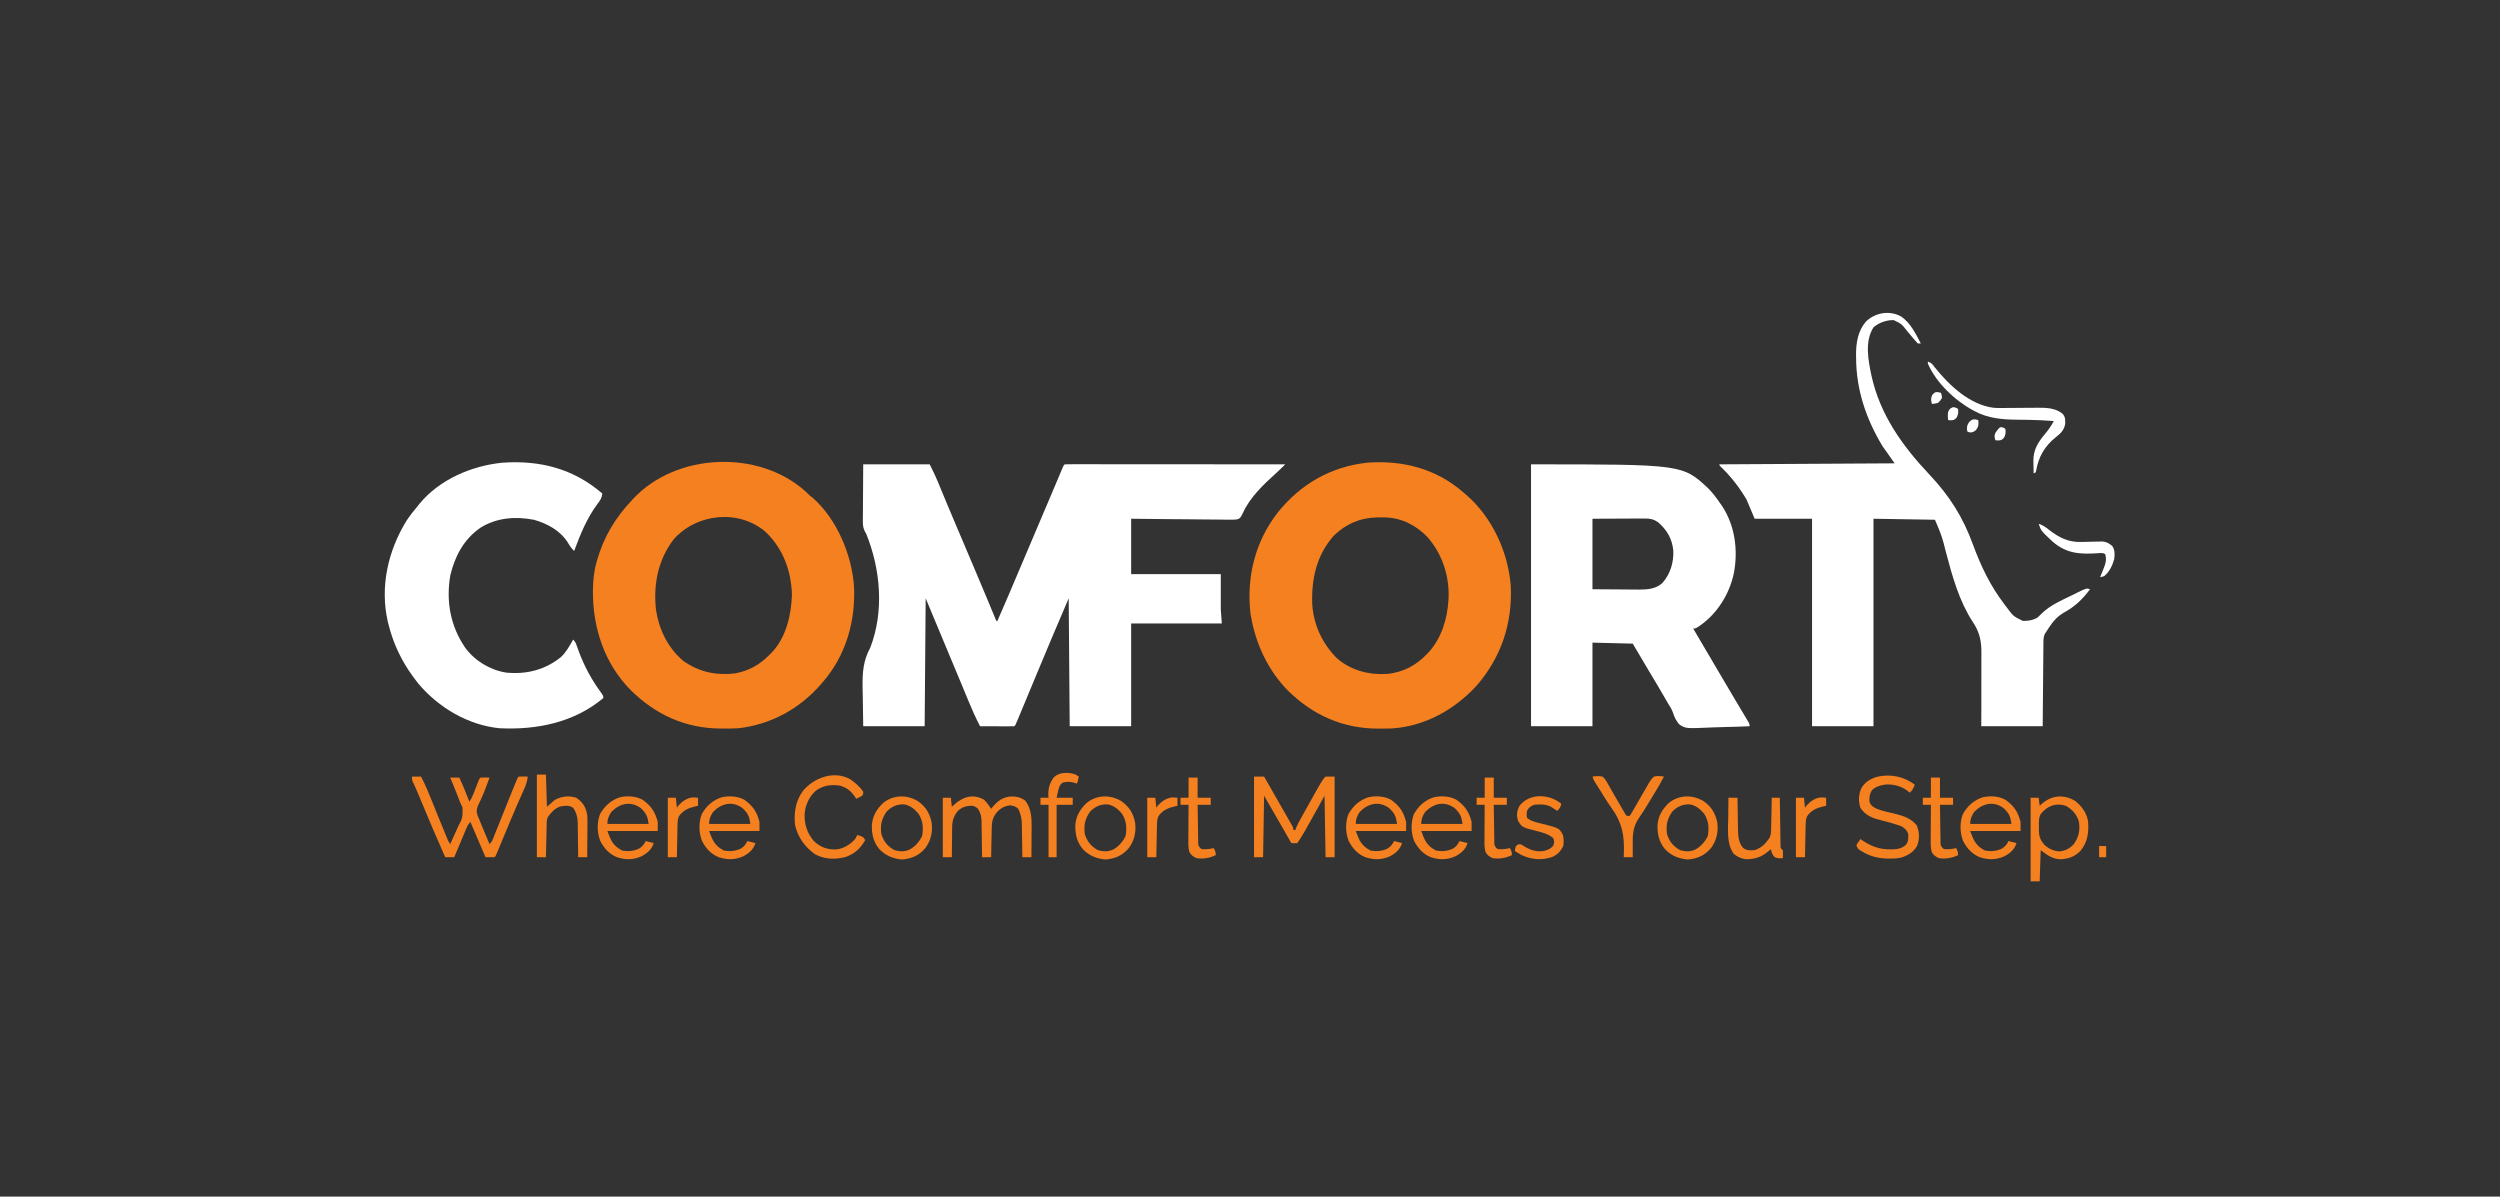 <?xml version="1.0" encoding="UTF-8"?>
<svg version="1.1" xmlns="http://www.w3.org/2000/svg" width="2482" height="1188">
<rect width="100%" height="100%" fill="#333333" stroke="none"/>
<path d="M0 0 C21.78 0 43.56 0 66 0 C68.932 5.865 71.699 11.433 74.172 17.445 C74.591 18.458 74.591 18.458 75.018 19.491 C75.618 20.943 76.217 22.395 76.814 23.848 C78.461 27.854 80.121 31.854 81.781 35.855 C82.127 36.691 82.474 37.526 82.83 38.386 C86.583 47.426 90.413 56.433 94.25 65.438 C95.673 68.78 97.097 72.122 98.52 75.465 C98.88 76.31 99.24 77.156 99.61 78.027 C104.071 88.51 108.506 99.005 112.938 109.5 C113.543 110.933 113.543 110.933 114.16 112.395 C117.922 121.302 121.682 130.21 125.387 139.141 C126.099 140.859 126.099 140.859 126.826 142.611 C127.662 144.63 128.494 146.649 129.324 148.67 C129.673 149.516 130.023 150.362 130.383 151.234 C130.676 151.948 130.968 152.662 131.27 153.397 C131.89 155.007 131.89 155.007 133 156 C140.819 138.116 148.485 120.17 156.062 102.182 C163.932 83.501 171.867 64.847 179.82 46.201 C180.275 45.133 180.731 44.065 181.2 42.965 C182.101 40.852 183.002 38.74 183.904 36.627 C186.315 30.971 188.714 25.31 191.098 19.642 C191.604 18.439 192.111 17.236 192.633 15.997 C193.611 13.671 194.587 11.346 195.561 9.019 C195.997 7.982 196.433 6.946 196.883 5.878 C197.461 4.498 197.461 4.498 198.051 3.091 C199 1 199 1 200 0 C202.819 -0.098 205.614 -0.13 208.434 -0.12 C209.329 -0.121 210.225 -0.122 211.147 -0.123 C214.17 -0.125 217.194 -0.119 220.217 -0.114 C222.375 -0.113 224.533 -0.113 226.69 -0.114 C232.568 -0.114 238.446 -0.108 244.324 -0.101 C250.459 -0.095 256.594 -0.095 262.73 -0.093 C274.357 -0.09 285.984 -0.082 297.611 -0.072 C310.844 -0.061 324.077 -0.055 337.31 -0.05 C364.54 -0.04 391.77 -0.022 419 0 C415.902 3.119 412.764 6.151 409.498 9.094 C397.443 20 383.917 32.87 377.126 47.941 C374.327 53.553 374.327 53.553 370.835 54.729 C368.065 54.987 365.392 54.99 362.61 54.908 C361.044 54.91 361.044 54.91 359.445 54.912 C355.997 54.906 352.553 54.844 349.105 54.781 C346.714 54.766 344.322 54.755 341.93 54.747 C335.638 54.716 329.347 54.638 323.056 54.549 C315.505 54.453 307.954 54.416 300.403 54.37 C288.934 54.292 277.469 54.139 266 54 C266 72.15 266 90.3 266 109 C295.37 109 324.74 109 355 109 C355 120.55 355 132.1 355 144 C355.33 148.62 355.66 153.24 356 158 C326.3 158 296.6 158 266 158 C266 191.66 266 225.32 266 260 C245.87 260 225.74 260 205 260 C204.67 218.09 204.34 176.18 204 133 C193.254 158.075 182.578 183.141 172.165 208.351 C168.204 217.936 164.217 227.51 160.219 237.08 C159.41 239.018 158.602 240.956 157.795 242.895 C156.678 245.577 155.558 248.257 154.438 250.938 C154.103 251.743 153.768 252.548 153.424 253.377 C151.114 258.886 151.114 258.886 150 260 C147.479 260.088 144.986 260.115 142.465 260.098 C141.335 260.096 141.335 260.096 140.182 260.093 C137.767 260.088 135.352 260.075 132.938 260.062 C131.304 260.057 129.671 260.053 128.037 260.049 C124.025 260.038 120.012 260.021 116 260 C111.593 251.556 107.782 242.974 104.167 234.17 C102.883 231.043 101.588 227.92 100.295 224.796 C99.603 223.125 98.912 221.453 98.222 219.782 C94.182 210.007 90.09 200.254 86 190.5 C77.97 171.346 69.988 152.172 62 133 C61.67 174.91 61.34 216.82 61 260 C40.87 260 20.74 260 0 260 C-0.144 250.286 -0.289 240.571 -0.438 230.562 C-0.501 227.533 -0.565 224.503 -0.631 221.381 C-0.81 206.593 -0.061 195.07 7 182 C20.938 145.961 17.24 104.244 3 69 C2.491 68.092 1.982 67.183 1.458 66.248 C-0.137 62.695 -0.364 60.406 -0.341 56.536 C-0.34 55.257 -0.34 53.979 -0.339 52.662 C-0.324 51.319 -0.309 49.976 -0.293 48.633 C-0.29 47.4 -0.287 46.168 -0.284 44.898 C-0.268 40.307 -0.226 35.716 -0.188 31.125 C-0.126 20.854 -0.064 10.582 0 0 Z " fill="#FFFFFF" transform="translate(857,461)"/>
<path d="M0 0 C150.536 0 150.536 0 176.398 24.297 C180.779 28.848 184.442 33.792 188 39 C188.814 40.147 188.814 40.147 189.645 41.316 C202.572 60.929 205.657 85.16 201.413 107.892 C197.067 128.822 184.755 148.493 167 160.625 C163.326 163 163.326 163 161 163 C170.449 179.139 179.913 195.269 189.439 211.363 C191.039 214.065 192.637 216.769 194.234 219.473 C194.774 220.386 195.313 221.299 195.869 222.24 C196.946 224.062 198.022 225.885 199.097 227.708 C201.954 232.548 204.822 237.38 207.707 242.203 C208.31 243.215 208.914 244.227 209.535 245.27 C210.7 247.222 211.867 249.173 213.039 251.121 C213.559 251.994 214.078 252.866 214.613 253.766 C215.075 254.537 215.537 255.308 216.013 256.103 C217 258 217 258 217 260 C208.438 260.372 199.879 260.656 191.311 260.829 C187.331 260.912 183.357 261.025 179.38 261.207 C153.893 262.344 153.893 262.344 147.679 258.603 C144.098 255.042 142.371 250.875 140.781 246.148 C139.569 242.815 137.712 239.963 135.832 236.973 C134.833 235.258 133.833 233.543 132.837 231.826 C131.031 228.717 129.217 225.612 127.402 222.508 C127.036 221.881 126.67 221.254 126.292 220.608 C121.952 213.192 117.524 205.828 113.085 198.471 C108.992 191.681 104.996 184.85 101 178 C87.8 177.67 74.6 177.34 61 177 C61 204.39 61 231.78 61 260 C40.87 260 20.74 260 0 260 C0 174.2 0 88.4 0 0 Z M61 54 C61 77.1 61 100.2 61 124 C74.582 124.093 74.582 124.093 88.438 124.188 C91.279 124.215 94.121 124.242 97.049 124.27 C99.323 124.279 101.597 124.287 103.871 124.293 C105.034 124.308 106.197 124.324 107.396 124.339 C115.841 124.342 124.114 123.673 130.594 117.625 C138.381 108.627 141.689 97.531 141.281 85.723 C140.042 73.723 135.067 65.23 126.027 57.41 C121.837 54.495 118.165 53.751 113.108 53.773 C111.931 53.773 110.754 53.773 109.542 53.774 C108.315 53.784 107.088 53.794 105.824 53.805 C104.122 53.808 104.122 53.808 102.384 53.811 C98.152 53.821 93.92 53.849 89.688 53.875 C75.487 53.937 75.487 53.937 61 54 Z " fill="#FFFFFF" transform="translate(1520,461)"/>
<path d="M0 0 C0.853 0.721 1.707 1.441 2.586 2.184 C28.308 24.384 44.184 58.768 46.875 92.406 C48.682 129.901 37.398 163.701 12.688 192.062 C-9.396 215.9 -38.723 232.204 -71.609 234.221 C-75.409 234.339 -79.198 234.38 -83 234.375 C-84.009 234.374 -84.009 234.374 -85.039 234.373 C-119.807 234.245 -149.115 221.187 -174 197 C-193.944 176.819 -206.154 150.785 -211 123 C-211.184 122.001 -211.369 121.002 -211.559 119.973 C-215.595 83.645 -206.855 48.544 -184.309 19.625 C-161.706 -8.425 -131.711 -25.689 -95.812 -29.625 C-60.607 -32.372 -26.835 -23.633 0 0 Z M-129 43 C-146.022 62.412 -151.177 85.952 -150.191 111.138 C-148.826 131.606 -140.013 150.394 -125.438 164.75 C-111.134 176.966 -93.479 181.288 -75 180 C-59.924 178.203 -47.52 171.878 -37 161 C-36.354 160.34 -35.708 159.68 -35.043 159 C-22.069 144.98 -16.119 125.826 -15 107 C-14.921 105.85 -14.921 105.85 -14.84 104.676 C-14.065 82.682 -20.999 61.553 -35.25 44.812 C-46.407 32.919 -60.828 25.286 -77.27 24.699 C-79.117 24.68 -80.965 24.676 -82.812 24.688 C-84.268 24.696 -84.268 24.696 -85.753 24.705 C-102.658 24.991 -116.849 31.123 -129 43 Z " fill="#F58020" transform="translate(1453,489)"/>
<path d="M0 0 C1.459 1.396 2.917 2.791 4.375 4.188 C5.386 4.971 6.396 5.755 7.438 6.562 C31.405 27.981 46.021 62.851 48.25 94.473 C49.837 128.936 40.229 162.886 17.375 189.188 C16.678 190.006 15.98 190.825 15.262 191.668 C-5.923 215.939 -34.47 231.622 -66.625 235.188 C-71.712 235.472 -76.781 235.522 -81.875 235.5 C-82.895 235.497 -82.895 235.497 -83.936 235.493 C-119.208 235.314 -148.718 221.804 -173.625 197.188 C-199.691 170.753 -211.216 135.249 -210.975 98.797 C-210.791 89.306 -210.149 80.349 -207.625 71.188 C-207.405 70.385 -207.184 69.582 -206.957 68.755 C-200.355 45.585 -189.113 26.689 -172.625 9.188 C-172.026 8.524 -171.426 7.86 -170.809 7.176 C-128.011 -38.395 -46.409 -41.699 0 0 Z M-130.91 47.785 C-146.43 68.09 -151.12 92.646 -148.341 117.755 C-145.361 137.205 -136.659 155.18 -121.547 168.086 C-106.054 179.229 -88.829 183 -69.988 180.754 C-56.309 178.288 -45.261 172.101 -35.625 162.188 C-35.002 161.586 -34.38 160.984 -33.738 160.363 C-19.252 145.356 -14.019 122.849 -13.375 102.625 C-14.139 78.895 -22.049 57.193 -39.25 40.5 C-65.948 17.365 -107.991 21.732 -130.91 47.785 Z " fill="#F58020" transform="translate(799.625,487.812)"/>
<path d="M0 0 C9.308 6.568 14.132 16.831 19.336 26.648 C18.346 26.648 17.356 26.648 16.336 26.648 C14.325 24.527 12.485 22.412 10.648 20.148 C9.568 18.862 8.486 17.577 7.402 16.293 C6.877 15.667 6.351 15.042 5.809 14.397 C0.28 7.271 0.28 7.271 -7.539 3.461 C-14.688 3.264 -22.336 5.955 -27.664 10.648 C-36.607 24.594 -32.882 43.34 -29.664 58.648 C-21.104 97.477 1.011 128.351 27.809 156.734 C47.849 178.022 61.112 198.925 71.152 226.425 C79.126 248.131 88.332 267.229 102.336 285.648 C103.122 286.684 103.909 287.719 104.719 288.785 C111.138 297.444 111.138 297.444 120.488 302.043 C125.76 302.286 130.795 301.42 135.336 298.648 C136.883 297.197 138.401 295.713 139.898 294.211 C148.302 286.194 158.991 281.686 169.336 276.648 C170.909 275.865 172.482 275.081 174.055 274.297 C183.879 269.496 183.879 269.496 187.336 270.648 C179.817 280.646 172.285 287.947 161.23 293.91 C155.334 297.451 151.319 301.559 147.586 307.211 C147.201 307.775 146.815 308.339 146.418 308.92 C145.364 310.479 144.349 312.063 143.336 313.648 C142.972 314.194 142.609 314.739 142.234 315.301 C140.863 318.884 141.027 322.487 141.017 326.272 C141.007 327.141 140.997 328.01 140.987 328.905 C140.956 331.772 140.939 334.64 140.922 337.508 C140.903 339.498 140.884 341.487 140.863 343.477 C140.812 348.711 140.772 353.946 140.735 359.18 C140.688 365.462 140.626 371.744 140.567 378.025 C140.479 387.566 140.409 397.107 140.336 406.648 C120.206 406.648 100.076 406.648 79.336 406.648 C79.368 400.337 79.4 394.026 79.434 387.523 C79.434 383.495 79.432 379.466 79.42 375.438 C79.402 369.06 79.392 362.685 79.442 356.308 C79.482 351.159 79.477 346.012 79.442 340.863 C79.436 338.911 79.446 336.959 79.473 335.008 C79.635 322.018 77.838 313.243 70.493 302.437 C57.497 282.348 50.547 257.802 44.555 234.902 C44.256 233.766 43.958 232.63 43.651 231.459 C43.088 229.294 42.535 227.126 41.996 224.955 C39.835 216.571 36.856 209.862 33.336 201.648 C3.141 201.153 3.141 201.153 -27.664 200.648 C-27.664 268.628 -27.664 336.608 -27.664 406.648 C-47.794 406.648 -67.924 406.648 -88.664 406.648 C-88.664 338.668 -88.664 270.688 -88.664 200.648 C-107.474 200.648 -126.284 200.648 -145.664 200.648 C-149.624 191.243 -149.624 191.243 -153.664 181.648 C-160.808 169.574 -168.898 159.044 -179.012 149.328 C-180.664 147.648 -180.664 147.648 -180.664 146.648 C-123.244 146.318 -65.824 145.988 -6.664 145.648 C-12.604 137.233 -12.604 137.233 -18.664 128.648 C-34.845 101.915 -44.775 72.829 -44.914 41.398 C-44.945 39.672 -44.945 39.672 -44.977 37.91 C-45.03 25.995 -43.131 14.215 -35.172 4.902 C-25.71 -4.175 -11.398 -6.508 0 0 Z " fill="#FFFFFF" transform="translate(1887.664,314.352)"/>
<path d="M0 0 C-0.54 4.22 -1.873 6.503 -4.5 9.812 C-15.254 24.184 -21.775 40.3 -28 57 C-30.637 54.469 -32.33 51.908 -34.188 48.75 C-41.868 36.673 -54.43 29.833 -68.062 26 C-86.446 22.493 -105.186 23.964 -121.191 34.039 C-137.445 45.388 -146.299 61.954 -150.875 80.938 C-155.357 106.516 -150.966 131.286 -136.316 152.801 C-126.832 165.899 -111.767 175.085 -95.734 177.715 C-75.664 179.808 -56.889 175.109 -41.062 162.312 C-35.866 157.383 -32.471 151.204 -29 145 C-26.863 147.137 -26.357 148.385 -25.371 151.191 C-25.063 152.045 -24.755 152.899 -24.438 153.779 C-24.108 154.697 -23.778 155.616 -23.438 156.562 C-18.113 170.877 -11.369 183.6 -2.454 196.001 C1 200.815 1 200.815 1 203 C-28.035 227.341 -65.008 234.788 -102 233 C-133.233 229.97 -162.562 212.515 -182.625 188.75 C-184.108 186.853 -185.566 184.935 -187 183 C-187.591 182.205 -187.591 182.205 -188.194 181.394 C-199.226 166.325 -207.461 149.121 -212 131 C-212.317 129.775 -212.634 128.551 -212.961 127.289 C-220.933 92.661 -212.832 56.898 -194.5 27.125 C-190.997 21.81 -187.078 16.882 -183 12 C-182.486 11.362 -181.971 10.724 -181.441 10.066 C-161.648 -14.019 -129.725 -27.58 -99.312 -30.625 C-61.881 -33.271 -28.644 -24.728 0 0 Z " fill="#FFFFFF" transform="translate(598,490)"/>
<path d="M0 0 C2.97 0 5.94 0 9 0 C13.361 8.28 16.864 16.809 20.333 25.487 C21.983 29.613 23.647 33.734 25.309 37.855 C25.631 38.656 25.953 39.456 26.285 40.28 C28.774 46.454 31.295 52.613 33.875 58.75 C34.19 59.504 34.505 60.258 34.829 61.035 C36.036 64.253 36.036 64.253 38 67 C39.947 62.785 41.851 58.555 43.719 54.305 C44.359 52.864 45.01 51.429 45.672 49.999 C50.31 40.759 50.31 40.759 50.219 30.812 C49.52 29.19 48.776 27.587 48 26 C47.165 23.855 46.338 21.706 45.52 19.555 C44.622 17.326 43.719 15.1 42.812 12.875 C42.349 11.728 41.886 10.58 41.408 9.398 C40.276 6.597 39.14 3.798 38 1 C40.97 1 43.94 1 47 1 C50.706 8.869 53.956 16.853 57 25 C58.734 22.399 59.786 20.248 60.91 17.367 C61.26 16.479 61.61 15.591 61.971 14.676 C62.331 13.752 62.691 12.827 63.062 11.875 C63.78 10.038 64.5 8.202 65.223 6.367 C65.54 5.554 65.857 4.74 66.184 3.902 C67 2 67 2 68 1 C69.519 0.928 71.042 0.916 72.562 0.938 C73.389 0.947 74.215 0.956 75.066 0.965 C75.704 0.976 76.343 0.988 77 1 C76.15 3.314 75.295 5.626 74.438 7.938 C74.176 8.652 73.914 9.366 73.645 10.102 C72.205 13.981 70.678 17.776 68.938 21.531 C68.604 22.269 68.271 23.006 67.928 23.766 C67.283 25.18 66.615 26.584 65.922 27.974 C64.217 31.768 63.716 34.207 64.992 38.219 C65.636 39.823 66.308 41.416 67 43 C67.395 43.977 67.79 44.954 68.197 45.961 C69.499 49.174 70.838 52.369 72.188 55.562 C72.651 56.667 73.114 57.771 73.592 58.908 C74.725 61.607 75.861 64.304 77 67 C79.006 64.994 79.614 63.841 80.645 61.267 C80.956 60.496 81.268 59.726 81.589 58.932 C81.922 58.093 82.255 57.255 82.598 56.391 C82.948 55.52 83.299 54.648 83.66 53.751 C84.799 50.919 85.931 48.085 87.062 45.25 C87.837 43.323 88.611 41.396 89.387 39.469 C90.907 35.689 92.426 31.909 93.942 28.127 C96.444 21.89 98.963 15.661 101.5 9.438 C101.855 8.561 102.209 7.684 102.574 6.78 C104.884 1.116 104.884 1.116 106 0 C107.519 -0.072 109.042 -0.084 110.562 -0.062 C111.389 -0.053 112.215 -0.044 113.066 -0.035 C113.704 -0.024 114.343 -0.012 115 0 C114.431 4.238 113.432 7.737 111.691 11.637 C111.2 12.752 110.708 13.866 110.202 15.015 C109.936 15.611 109.67 16.207 109.395 16.821 C107.932 20.101 106.491 23.39 105.051 26.68 C104.736 27.397 104.422 28.114 104.098 28.854 C99.262 39.926 94.66 51.098 90.028 62.257 C88.88 65.022 87.729 67.786 86.578 70.551 C86.231 71.391 85.883 72.231 85.526 73.097 C83.113 78.887 83.113 78.887 82 80 C79.03 80 76.06 80 73 80 C68.05 68.45 63.1 56.9 58 45 C55.288 47.712 54.192 50.928 52.742 54.414 C52.434 55.144 52.126 55.873 51.809 56.625 C50.826 58.956 49.851 61.291 48.875 63.625 C48.21 65.206 47.545 66.787 46.879 68.367 C45.247 72.243 43.622 76.121 42 80 C39.03 80 36.06 80 33 80 C25.108 62.392 17.612 44.63 10.196 26.817 C9.816 25.907 9.437 24.997 9.046 24.059 C8.335 22.352 7.625 20.645 6.916 18.937 C4.952 14.22 2.907 9.558 0.736 4.931 C0 3 0 3 0 0 Z " fill="#F58020" transform="translate(409,771)"/>
<path d="M0 0 C3.3 0 6.6 0 10 0 C14.237 7.401 18.469 14.804 22.696 22.212 C24.473 25.326 26.251 28.44 28.034 31.551 C29.86 34.74 31.681 37.932 33.5 41.125 C34.057 42.095 34.614 43.065 35.188 44.065 C35.693 44.953 36.198 45.842 36.719 46.758 C37.383 47.92 37.383 47.92 38.061 49.106 C39 51 39 51 39 53 C39.66 53 40.32 53 41 53 C41.267 52.292 41.534 51.585 41.809 50.856 C43.051 47.878 44.492 45.13 46.055 42.309 C46.664 41.208 47.274 40.107 47.902 38.972 C48.559 37.794 49.217 36.616 49.875 35.438 C50.372 34.545 50.372 34.545 50.878 33.635 C67.871 3.129 67.871 3.129 71 0 C73.97 0 76.94 0 80 0 C80 26.4 80 52.8 80 80 C77.03 80 74.06 80 71 80 C70.67 59.87 70.34 39.74 70 19 C67.731 23.104 65.463 27.209 63.125 31.438 C48.728 57.409 48.728 57.409 43 66 C39.875 66.188 39.875 66.188 37 66 C36.573 65.251 36.146 64.503 35.706 63.731 C34.06 60.847 32.415 57.964 30.768 55.081 C30.067 53.853 29.366 52.625 28.666 51.396 C22.49 40.57 16.245 29.787 10 19 C9.67 39.13 9.34 59.26 9 80 C6.03 80 3.06 80 0 80 C0 53.6 0 27.2 0 0 Z " fill="#F58020" transform="translate(1245,771)"/>
<path d="M0 0 C2.774 2.693 4.859 5.788 7 9 C7.436 8.457 7.871 7.915 8.32 7.355 C13.364 1.296 18.083 -2.322 26.078 -3.238 C31.852 -3.436 36.343 -2.57 41 1 C46.665 8.603 47.31 17.398 47.195 26.629 C47.192 27.504 47.19 28.379 47.187 29.281 C47.176 32.041 47.151 34.802 47.125 37.562 C47.115 39.449 47.106 41.335 47.098 43.221 C47.076 47.814 47.041 52.407 47 57 C44.03 57 41.06 57 38 57 C37.985 55.83 37.971 54.66 37.956 53.455 C37.898 49.086 37.82 44.718 37.738 40.35 C37.704 38.464 37.676 36.579 37.654 34.693 C37.62 31.972 37.567 29.252 37.512 26.531 C37.505 25.698 37.499 24.864 37.492 24.005 C37.353 18.391 36.337 14.127 34 9 C31.154 6.47 29.398 6.052 25.625 5.562 C19.826 6.262 15.932 8.673 12.188 13 C8.345 18.27 7.681 21.978 7.586 28.484 C7.567 29.3 7.547 30.116 7.527 30.956 C7.468 33.554 7.421 36.152 7.375 38.75 C7.337 40.514 7.298 42.279 7.258 44.043 C7.162 48.362 7.078 52.681 7 57 C4.03 57 1.06 57 -2 57 C-2.015 55.759 -2.029 54.518 -2.044 53.24 C-2.102 48.621 -2.18 44.003 -2.262 39.385 C-2.296 37.389 -2.324 35.393 -2.346 33.397 C-2.38 30.522 -2.432 27.648 -2.488 24.773 C-2.495 23.886 -2.501 22.998 -2.508 22.083 C-2.628 16.992 -3.186 13.413 -6 9 C-8.344 6.863 -9.932 6.047 -13.113 5.906 C-18.376 6.26 -21.974 7.431 -26 11 C-30.428 16.524 -31.742 21.105 -31.707 28.094 C-31.722 28.926 -31.737 29.758 -31.753 30.615 C-31.795 33.244 -31.805 35.871 -31.812 38.5 C-31.836 40.294 -31.861 42.089 -31.889 43.883 C-31.951 48.255 -31.984 52.627 -32 57 C-34.97 57 -37.94 57 -41 57 C-41 37.53 -41 18.06 -41 -2 C-38.36 -2 -35.72 -2 -33 -2 C-32.67 0.97 -32.34 3.94 -32 7 C-31.515 6.529 -31.031 6.059 -30.531 5.574 C-21.634 -2.69 -11.296 -6.517 0 0 Z " fill="#F58020" transform="translate(977,794)"/>
<path d="M0 0 C6.624 5.162 11.385 11.671 13 20 C13.86 31.062 12.867 40.594 5.75 49.438 C-0.029 55.412 -6.005 57.637 -14.266 58.094 C-22.59 57.808 -27.237 54.072 -34 49 C-34.33 59.23 -34.66 69.46 -35 80 C-37.97 80 -40.94 80 -44 80 C-44 52.61 -44 25.22 -44 -3 C-41.36 -3 -38.72 -3 -36 -3 C-35.67 -0.36 -35.34 2.28 -35 5 C-34.587 4.602 -34.175 4.203 -33.75 3.793 C-23.847 -5.292 -11.849 -6.892 0 0 Z M-33.745 12.844 C-36.149 16.975 -35.863 21.276 -35.75 25.938 C-35.773 26.888 -35.796 27.839 -35.82 28.818 C-35.769 34.983 -34.579 38.638 -30.646 43.401 C-26.512 47.417 -21.558 49.749 -15.812 50.312 C-9.595 49.803 -5.576 47.576 -1.188 43.188 C3.835 35.869 5.175 29.868 4 21 C1.755 13.589 -2.293 8.803 -9 5 C-18.817 1.728 -27.301 5.067 -33.745 12.844 Z " fill="#F58020" transform="translate(2060,795)"/>
<path d="M0 0 C-1.204 3.426 -2.359 5.533 -5 8 C-5.928 7.237 -6.856 6.474 -7.812 5.688 C-14.12 1.184 -22.316 -0.838 -30 0 C-35.017 1.008 -38.886 1.886 -42.562 5.562 C-44.995 9.686 -45.251 12.148 -45 17 C-43.478 20.972 -41.377 22.256 -37.519 24.04 C-31.422 26.364 -24.983 27.688 -18.643 29.18 C-10.561 31.211 -3.274 33.805 2 40.562 C4.752 47.272 4.96 54.283 2.164 61.012 C-1.459 67.199 -6.898 70.338 -13.561 72.418 C-17.533 73.366 -21.37 73.447 -25.438 73.375 C-26.689 73.36 -26.689 73.36 -27.965 73.344 C-38.373 73.082 -47.428 70.087 -56 64 C-57.312 61.809 -57.312 61.809 -58 60 C-56.68 58.02 -55.36 56.04 -54 54 C-53.322 54.471 -52.644 54.941 -51.945 55.426 C-40.73 62.929 -31.564 65.118 -18 64 C-14.139 63.209 -11.082 62.166 -8.328 59.199 C-6.777 56.63 -6.537 55.047 -6.5 52.062 C-6.469 51.228 -6.438 50.394 -6.406 49.535 C-7.279 45.809 -9.054 44.382 -12 42 C-15.256 40.476 -15.256 40.476 -18.875 39.438 C-19.849 39.129 -19.849 39.129 -20.842 38.814 C-24.864 37.564 -28.919 36.499 -33.005 35.483 C-41.805 33.284 -48.841 30.842 -54 23 C-56.147 16.558 -55.807 9.92 -53.125 3.688 C-49.523 -2.677 -44.2 -5.662 -37.363 -7.84 C-23.894 -10.848 -11.036 -8.132 0 0 Z " fill="#F58020" transform="translate(1901,779)"/>
<path d="M0 0 C3.706 1.235 4.46 2.607 6.812 5.688 C21.06 23.439 41.247 42.608 64.855 45.806 C69.305 46.209 73.77 46.077 78.234 46.027 C80.44 46.015 82.646 46.002 84.852 45.99 C88.299 45.965 91.745 45.938 95.192 45.904 C98.54 45.874 101.887 45.856 105.234 45.84 C106.249 45.826 107.264 45.813 108.31 45.799 C117.408 45.768 126.795 45.903 134 52 C136.04 55.06 136.294 55.831 136.312 59.312 C136.329 60.051 136.346 60.79 136.363 61.551 C135.403 68.026 131.714 71.437 126.75 75.25 C115.916 84.02 109.863 94.518 107.492 108.285 C107.33 108.851 107.167 109.417 107 110 C106.01 110.495 106.01 110.495 105 111 C104.912 107.834 104.859 104.667 104.812 101.5 C104.787 100.613 104.762 99.726 104.736 98.812 C104.61 87.396 109.325 80.196 116.5 71.562 C119.843 67.531 122.62 63.657 125 59 C116.647 58.391 108.317 57.933 99.941 57.824 C99.174 57.812 98.407 57.8 97.617 57.788 C94.482 57.74 91.347 57.692 88.212 57.674 C73.977 57.578 59.427 56.271 46.688 49.312 C46.036 48.97 45.384 48.628 44.712 48.275 C26.846 38.601 8.191 21.027 0 2 C0 1.34 0 0.68 0 0 Z " fill="#FFFFFF" transform="translate(1914,359)"/>
<path d="M0 0 C4.917 3.551 9.459 7.26 12.855 12.34 C12.918 14.402 12.918 14.402 11.855 16.34 C8.793 18.09 8.793 18.09 5.855 19.34 C5.538 18.82 5.221 18.301 4.895 17.766 C0.922 11.829 -3.232 8.365 -10.145 6.34 C-19.114 5.085 -26.732 5.938 -34.145 11.34 C-40.86 17.197 -44.667 25.704 -45.301 34.512 C-45.682 44.753 -42.819 53.496 -36.145 61.34 C-29.44 67.589 -23.098 69.851 -13.953 69.652 C-6.54 68.828 -0.104 64.836 4.855 59.34 C6.036 57.241 6.036 57.241 6.855 55.34 C12.605 56.965 12.605 56.965 14.855 60.34 C10.033 68.851 4.445 73.924 -4.832 77.215 C-14.991 79.849 -25.884 79.52 -35.145 74.34 C-45.302 66.969 -51.856 57.7 -54.832 45.527 C-56.044 33.163 -54.432 21.673 -46.898 11.402 C-35.881 -1.554 -16.16 -9.064 0 0 Z " fill="#F58020" transform="translate(844.145,773.66)"/>
<path d="M0 0 C8.429 6.022 12.523 12.091 15 22 C15 24.97 15 27.94 15 31 C-1.5 31 -18 31 -35 31 C-31.308 41.152 -29.182 45.775 -20.125 50.5 C-14.213 51.446 -8.433 51.049 -3.062 48.25 C-0.032 46.024 1.41 44.368 3 41 C5.64 41.66 8.28 42.32 11 43 C8.989 49.399 4.715 53.029 -1.113 56.152 C-9.218 59.794 -17.119 59.782 -25.512 57.031 C-33.211 53.84 -38.175 48.309 -42 41 C-45.275 32.83 -45.508 22.422 -42.234 14.16 C-37.563 5.985 -31.129 0.147 -22.094 -2.574 C-14.71 -4.076 -6.671 -3.623 0 0 Z M-31 12 C-33.651 16.12 -35 19.043 -35 24 C-21.47 24 -7.94 24 6 24 C4.904 16.326 3.583 13.47 -1.875 8.25 C-11.979 0.975 -22.489 3.489 -31 12 Z " fill="#F58020" transform="translate(1991,794)"/>
<path d="M0 0 C8.429 6.022 12.523 12.091 15 22 C15 24.97 15 27.94 15 31 C-1.5 31 -18 31 -35 31 C-31.308 41.152 -29.182 45.775 -20.125 50.5 C-14.213 51.446 -8.433 51.049 -3.062 48.25 C-0.032 46.024 1.41 44.368 3 41 C5.64 41.66 8.28 42.32 11 43 C8.989 49.399 4.715 53.029 -1.113 56.152 C-9.218 59.794 -17.119 59.782 -25.512 57.031 C-33.211 53.84 -38.175 48.309 -42 41 C-45.275 32.83 -45.508 22.422 -42.234 14.16 C-37.563 5.985 -31.129 0.147 -22.094 -2.574 C-14.71 -4.076 -6.671 -3.623 0 0 Z M-31 12 C-33.651 16.12 -35 19.043 -35 24 C-21.47 24 -7.94 24 6 24 C4.904 16.326 3.583 13.47 -1.875 8.25 C-11.979 0.975 -22.489 3.489 -31 12 Z " fill="#F58020" transform="translate(1446,794)"/>
<path d="M0 0 C8.429 6.022 12.523 12.091 15 22 C15 24.97 15 27.94 15 31 C-1.5 31 -18 31 -35 31 C-31.308 41.152 -29.182 45.775 -20.125 50.5 C-14.213 51.446 -8.433 51.049 -3.062 48.25 C-0.032 46.024 1.41 44.368 3 41 C5.64 41.66 8.28 42.32 11 43 C8.989 49.399 4.715 53.029 -1.113 56.152 C-9.218 59.794 -17.119 59.782 -25.512 57.031 C-33.211 53.84 -38.175 48.309 -42 41 C-45.275 32.83 -45.508 22.422 -42.234 14.16 C-37.563 5.985 -31.129 0.147 -22.094 -2.574 C-14.71 -4.076 -6.671 -3.623 0 0 Z M-31 12 C-33.651 16.12 -35 19.043 -35 24 C-21.47 24 -7.94 24 6 24 C4.904 16.326 3.583 13.47 -1.875 8.25 C-11.979 0.975 -22.489 3.489 -31 12 Z " fill="#F58020" transform="translate(1381,794)"/>
<path d="M0 0 C8.429 6.022 12.523 12.091 15 22 C15 24.97 15 27.94 15 31 C-1.5 31 -18 31 -35 31 C-31.308 41.152 -29.182 45.775 -20.125 50.5 C-14.213 51.446 -8.433 51.049 -3.062 48.25 C-0.032 46.024 1.41 44.368 3 41 C5.64 41.66 8.28 42.32 11 43 C8.989 49.399 4.715 53.029 -1.113 56.152 C-9.218 59.794 -17.119 59.782 -25.512 57.031 C-33.211 53.84 -38.175 48.309 -42 41 C-45.275 32.83 -45.508 22.422 -42.234 14.16 C-37.563 5.985 -31.129 0.147 -22.094 -2.574 C-14.71 -4.076 -6.671 -3.623 0 0 Z M-31 12 C-33.651 16.12 -35 19.043 -35 24 C-21.47 24 -7.94 24 6 24 C4.904 16.326 3.583 13.47 -1.875 8.25 C-11.979 0.975 -22.489 3.489 -31 12 Z " fill="#F58020" transform="translate(739,794)"/>
<path d="M0 0 C8.429 6.022 12.523 12.091 15 22 C15 24.97 15 27.94 15 31 C-1.5 31 -18 31 -35 31 C-31.308 41.152 -29.182 45.775 -20.125 50.5 C-14.213 51.446 -8.433 51.049 -3.062 48.25 C-0.032 46.024 1.41 44.368 3 41 C5.64 41.66 8.28 42.32 11 43 C8.989 49.399 4.715 53.029 -1.113 56.152 C-9.218 59.794 -17.119 59.782 -25.512 57.031 C-33.211 53.84 -38.175 48.309 -42 41 C-45.275 32.83 -45.508 22.422 -42.234 14.16 C-37.563 5.985 -31.129 0.147 -22.094 -2.574 C-14.71 -4.076 -6.671 -3.623 0 0 Z M-31 12 C-33.651 16.12 -35 19.043 -35 24 C-21.47 24 -7.94 24 6 24 C4.904 16.326 3.583 13.47 -1.875 8.25 C-11.979 0.975 -22.489 3.489 -31 12 Z " fill="#F58020" transform="translate(638,794)"/>
<path d="M0 0 C2.97 0 5.94 0 9 0 C9.33 10.56 9.66 21.12 10 32 C12.64 29.69 15.28 27.38 18 25 C24.937 21.532 31.781 20.621 39.25 23.062 C45.719 27.62 48.606 32.167 50 40 C50.247 43.328 50.235 46.634 50.195 49.969 C50.192 50.89 50.19 51.811 50.187 52.759 C50.176 55.673 50.151 58.586 50.125 61.5 C50.115 63.487 50.106 65.474 50.098 67.461 C50.076 72.307 50.041 77.154 50 82 C47.03 82 44.06 82 41 82 C40.991 80.8 40.981 79.6 40.972 78.363 C40.932 73.883 40.866 69.403 40.792 64.922 C40.764 62.989 40.743 61.055 40.729 59.121 C40.707 56.33 40.661 53.54 40.609 50.75 C40.608 49.894 40.607 49.039 40.606 48.157 C40.466 42.367 39.304 37.829 36 33 C32.321 30.372 28.519 30.843 24.207 31.465 C18.128 32.939 14.615 37.249 11 42 C9.363 45.273 9.757 48.906 9.684 52.508 C9.663 53.348 9.642 54.189 9.621 55.055 C9.555 57.745 9.496 60.435 9.438 63.125 C9.394 64.947 9.351 66.768 9.307 68.59 C9.199 73.06 9.098 77.53 9 82 C6.03 82 3.06 82 0 82 C0 54.94 0 27.88 0 0 Z " fill="#F58020" transform="translate(533,769)"/>
<path d="M0 0 C7.964 5.578 11.992 12.174 13.836 21.711 C14.872 30.833 13.061 39.06 7.648 46.523 C1.3 54.072 -5.806 57.122 -15.539 58.023 C-24.563 57.246 -32.016 54.234 -38.289 47.586 C-44.278 40.131 -45.861 32.574 -45.543 23.109 C-44.55 14.206 -40.617 7.797 -34.164 1.711 C-24.105 -6.253 -10.882 -6.482 0 0 Z M-30.977 10.523 C-35.999 17.842 -37.339 23.843 -36.164 32.711 C-33.946 40.032 -29.911 45.076 -23.164 48.711 C-17.991 50.313 -13.163 50.41 -8.164 48.211 C-2.57 45.142 1.438 40.506 4.273 34.836 C5.756 26.597 5.24 19.964 0.836 12.711 C-2.896 8.172 -7.435 4.376 -13.332 3.324 C-20.654 2.959 -25.85 5.397 -30.977 10.523 Z " fill="#F58020" transform="translate(1691.164,795.289)"/>
<path d="M0 0 C7.964 5.578 11.992 12.174 13.836 21.711 C14.872 30.833 13.061 39.06 7.648 46.523 C1.3 54.072 -5.806 57.122 -15.539 58.023 C-24.563 57.246 -32.016 54.234 -38.289 47.586 C-44.278 40.131 -45.861 32.574 -45.543 23.109 C-44.55 14.206 -40.617 7.797 -34.164 1.711 C-24.105 -6.253 -10.882 -6.482 0 0 Z M-30.977 10.523 C-35.999 17.842 -37.339 23.843 -36.164 32.711 C-33.946 40.032 -29.911 45.076 -23.164 48.711 C-17.991 50.313 -13.163 50.41 -8.164 48.211 C-2.57 45.142 1.438 40.506 4.273 34.836 C5.756 26.597 5.24 19.964 0.836 12.711 C-2.896 8.172 -7.435 4.376 -13.332 3.324 C-20.654 2.959 -25.85 5.397 -30.977 10.523 Z " fill="#F58020" transform="translate(1113.164,795.289)"/>
<path d="M0 0 C7.964 5.578 11.992 12.174 13.836 21.711 C14.872 30.833 13.061 39.06 7.648 46.523 C1.3 54.072 -5.806 57.122 -15.539 58.023 C-24.563 57.246 -32.016 54.234 -38.289 47.586 C-44.278 40.131 -45.861 32.574 -45.543 23.109 C-44.55 14.206 -40.617 7.797 -34.164 1.711 C-24.105 -6.253 -10.882 -6.482 0 0 Z M-30.977 10.523 C-35.999 17.842 -37.339 23.843 -36.164 32.711 C-33.946 40.032 -29.911 45.076 -23.164 48.711 C-17.991 50.313 -13.163 50.41 -8.164 48.211 C-2.57 45.142 1.438 40.506 4.273 34.836 C5.756 26.597 5.24 19.964 0.836 12.711 C-2.896 8.172 -7.435 4.376 -13.332 3.324 C-20.654 2.959 -25.85 5.397 -30.977 10.523 Z " fill="#F58020" transform="translate(911.164,795.289)"/>
<path d="M0 0 C2.97 0 5.94 0 9 0 C9.015 1.17 9.029 2.34 9.044 3.545 C9.102 7.914 9.18 12.282 9.262 16.65 C9.296 18.536 9.324 20.421 9.346 22.307 C9.38 25.028 9.433 27.748 9.488 30.469 C9.495 31.302 9.501 32.136 9.508 32.995 C9.656 38.982 10.377 44.921 14.416 49.662 C17.891 52.597 21.672 52.355 26 52 C32.942 49.775 37.104 45.358 41.051 39.419 C42.45 35.853 42.359 32.295 42.414 28.516 C42.433 27.7 42.453 26.884 42.473 26.044 C42.532 23.446 42.579 20.848 42.625 18.25 C42.663 16.486 42.702 14.721 42.742 12.957 C42.838 8.638 42.922 4.319 43 0 C45.64 0 48.28 0 51 0 C51.012 0.933 51.012 0.933 51.025 1.885 C51.11 8.341 51.21 14.797 51.317 21.252 C51.356 23.664 51.391 26.075 51.422 28.487 C51.467 31.947 51.525 35.407 51.586 38.867 C51.597 39.951 51.609 41.034 51.621 42.15 C51.641 43.151 51.661 44.152 51.681 45.183 C51.694 46.067 51.708 46.951 51.722 47.861 C51.807 50.213 51.807 50.213 54 52 C54.27 54.688 54.087 57.291 54 60 C50.829 60.216 48.624 60.312 45.75 58.875 C43.501 56.465 42.841 54.154 42 51 C41.576 51.398 41.152 51.797 40.715 52.207 C33.622 58.614 26.584 61.202 17 61 C12.133 60.226 8.888 58.753 5.125 55.562 C-2.022 45.379 -0.354 31.033 -0.188 19.25 C-0.172 17.378 -0.159 15.505 -0.146 13.633 C-0.114 9.088 -0.062 4.544 0 0 Z " fill="#F58020" transform="translate(1716,792)"/>
<path d="M0 0 C3.455 -0.506 6.559 -0.671 10 0 C12.75 2.284 14.207 5.124 15.875 8.25 C16.365 9.091 16.855 9.932 17.359 10.798 C18.398 12.586 19.42 14.383 20.428 16.188 C22.552 19.988 24.749 23.743 26.967 27.489 C28.019 29.268 29.057 31.055 30.08 32.851 C30.785 34.06 30.785 34.06 31.504 35.293 C31.915 36.01 32.325 36.727 32.748 37.466 C33.161 37.972 33.574 38.478 34 39 C34.99 39 35.98 39 37 39 C38.584 36.653 39.954 34.35 41.312 31.875 C42.202 30.331 43.094 28.788 43.988 27.246 C45.56 24.515 47.124 21.78 48.673 19.036 C50.413 15.981 52.202 12.959 54 9.938 C54.817 8.465 54.817 8.465 55.65 6.962 C57.275 4.278 58.671 2.107 61 0 C64.486 -0.802 67.497 -0.63 71 0 C66.677 8.155 61.995 16.037 57.125 23.875 C56.121 25.497 56.121 25.497 55.098 27.152 C54.094 28.775 54.094 28.775 53.07 30.43 C52.075 32.063 52.075 32.063 51.06 33.729 C49.684 35.913 48.245 38.059 46.745 40.16 C40.793 48.779 39.844 55.613 40 65.812 C39.992 67.199 39.98 68.585 39.965 69.971 C39.942 73.315 39.954 76.656 40 80 C37.03 80 34.06 80 31 80 C31.043 79.212 31.086 78.423 31.13 77.611 C31.944 58.47 29.647 45.748 18.064 29.897 C14.348 24.68 11.052 19.198 7.688 13.75 C7.036 12.719 6.384 11.688 5.712 10.625 C5.11 9.671 4.507 8.717 3.887 7.734 C3.353 6.891 2.819 6.048 2.268 5.179 C1 3 1 3 0 0 Z " fill="#F58020" transform="translate(1581,771)"/>
<path d="M0 0 C0.557 0.45 1.114 0.9 1.688 1.363 C1.116 4.681 0.117 6.09 -2.312 8.363 C-2.844 8.014 -3.375 7.665 -3.922 7.305 C-4.628 6.85 -5.335 6.395 -6.062 5.926 C-6.759 5.473 -7.455 5.021 -8.172 4.555 C-13.424 1.631 -19.45 1.728 -25.312 2.363 C-28.467 3.653 -30.752 5.242 -32.312 8.363 C-32.813 11.821 -32.813 11.821 -32.312 15.363 C-27.341 19.446 -20.339 20.393 -14.236 21.938 C-0.543 25.609 -0.543 25.609 2.883 31.375 C4.451 35.249 4.212 39.272 3.688 43.363 C1.123 48.492 -2.197 52.11 -7.574 54.273 C-18.089 57.735 -28.043 56.808 -38.082 52.051 C-40.201 50.876 -42.272 49.667 -44.312 48.363 C-43.83 43.783 -43.83 43.783 -41.52 41.91 C-39.312 41.363 -39.312 41.363 -37.199 42.191 C-36.473 42.661 -35.748 43.13 -35 43.613 C-28.404 47.575 -21.912 49.688 -14.199 47.863 C-10.683 46.732 -8.705 45.816 -6.25 42.988 C-5.108 39.79 -4.95 38.489 -6.312 35.363 C-11.328 31.275 -16.615 29.937 -22.812 28.363 C-37.337 24.676 -37.337 24.676 -41.25 18.113 C-42.898 12.295 -42.425 8.429 -39.562 3.113 C-29.828 -8.784 -12.19 -8.628 0 0 Z " fill="#F58020" transform="translate(1548.312,796.637)"/>
<path d="M0 0 C2.97 0 5.94 0 9 0 C9 6.6 9 13.2 9 20 C13.29 20 17.58 20 22 20 C22 22.31 22 24.62 22 27 C17.71 27 13.42 27 9 27 C9.069 32.785 9.157 38.568 9.262 44.352 C9.296 46.32 9.324 48.288 9.346 50.257 C9.38 53.084 9.432 55.911 9.488 58.738 C9.495 59.62 9.501 60.501 9.508 61.409 C9.537 62.64 9.537 62.64 9.568 63.896 C9.579 64.617 9.59 65.339 9.601 66.083 C10.121 68.581 10.972 69.483 13 71 C17.176 71.309 20.937 70.985 25 70 C26.461 72.647 27 73.894 27 77 C20.627 79.886 14.997 80.961 8 80 C4.578 78.379 2.726 77.282 0.86 73.988 C-0.399 69.614 -0.245 65.414 -0.195 60.887 C-0.192 59.917 -0.19 58.948 -0.187 57.949 C-0.176 54.861 -0.15 51.775 -0.125 48.688 C-0.115 46.59 -0.106 44.493 -0.098 42.396 C-0.076 37.264 -0.041 32.132 0 27 C-2.64 27 -5.28 27 -8 27 C-8 24.69 -8 22.38 -8 20 C-5.36 20 -2.72 20 0 20 C0 13.4 0 6.8 0 0 Z " fill="#F58020" transform="translate(1917,772)"/>
<path d="M0 0 C2.97 0 5.94 0 9 0 C9 6.6 9 13.2 9 20 C13.29 20 17.58 20 22 20 C22 22.31 22 24.62 22 27 C17.71 27 13.42 27 9 27 C9.069 32.785 9.157 38.568 9.262 44.352 C9.296 46.32 9.324 48.288 9.346 50.257 C9.38 53.084 9.432 55.911 9.488 58.738 C9.495 59.62 9.501 60.501 9.508 61.409 C9.537 62.64 9.537 62.64 9.568 63.896 C9.579 64.617 9.59 65.339 9.601 66.083 C10.121 68.581 10.972 69.483 13 71 C17.176 71.309 20.937 70.985 25 70 C26.461 72.647 27 73.894 27 77 C20.627 79.886 14.997 80.961 8 80 C4.578 78.379 2.726 77.282 0.86 73.988 C-0.399 69.614 -0.245 65.414 -0.195 60.887 C-0.192 59.917 -0.19 58.948 -0.187 57.949 C-0.176 54.861 -0.15 51.775 -0.125 48.688 C-0.115 46.59 -0.106 44.493 -0.098 42.396 C-0.076 37.264 -0.041 32.132 0 27 C-2.64 27 -5.28 27 -8 27 C-8 24.69 -8 22.38 -8 20 C-5.36 20 -2.72 20 0 20 C0 13.4 0 6.8 0 0 Z " fill="#F58020" transform="translate(1474,772)"/>
<path d="M0 0 C2.97 0 5.94 0 9 0 C9 6.6 9 13.2 9 20 C13.29 20 17.58 20 22 20 C22 22.31 22 24.62 22 27 C17.71 27 13.42 27 9 27 C9.069 32.785 9.157 38.568 9.262 44.352 C9.296 46.32 9.324 48.288 9.346 50.257 C9.38 53.084 9.432 55.911 9.488 58.738 C9.495 59.62 9.501 60.501 9.508 61.409 C9.537 62.64 9.537 62.64 9.568 63.896 C9.579 64.617 9.59 65.339 9.601 66.083 C10.121 68.581 10.972 69.483 13 71 C17.176 71.309 20.937 70.985 25 70 C26.461 72.647 27 73.894 27 77 C20.627 79.886 14.997 80.961 8 80 C4.578 78.379 2.726 77.282 0.86 73.988 C-0.399 69.614 -0.245 65.414 -0.195 60.887 C-0.192 59.917 -0.19 58.948 -0.187 57.949 C-0.176 54.861 -0.15 51.775 -0.125 48.688 C-0.115 46.59 -0.106 44.493 -0.098 42.396 C-0.076 37.264 -0.041 32.132 0 27 C-2.64 27 -5.28 27 -8 27 C-8 24.69 -8 22.38 -8 20 C-5.36 20 -2.72 20 0 20 C0 13.4 0 6.8 0 0 Z " fill="#F58020" transform="translate(1180,772)"/>
<path d="M0 0 C1.637 0.816 1.637 0.816 3.824 2.316 C2.949 7.066 2.949 7.066 1.824 9.316 C0.814 8.966 -0.197 8.615 -1.238 8.254 C-5.141 7.146 -8.206 7.324 -12.176 8.316 C-15.499 10.738 -15.983 13.607 -16.863 17.504 C-17.513 20.381 -17.513 20.381 -18.176 23.316 C-12.896 23.316 -7.616 23.316 -2.176 23.316 C-2.176 25.626 -2.176 27.936 -2.176 30.316 C-7.456 30.316 -12.736 30.316 -18.176 30.316 C-18.176 47.476 -18.176 64.636 -18.176 82.316 C-20.816 82.316 -23.456 82.316 -26.176 82.316 C-26.176 65.156 -26.176 47.996 -26.176 30.316 C-28.816 30.316 -31.456 30.316 -34.176 30.316 C-34.176 28.006 -34.176 25.696 -34.176 23.316 C-31.536 23.316 -28.896 23.316 -26.176 23.316 C-26.234 22.711 -26.292 22.105 -26.352 21.48 C-26.737 14.322 -25.223 9.247 -21.176 3.316 C-15.924 -2.198 -7.031 -2.209 0 0 Z " fill="#F58020" transform="translate(1067.176,768.684)"/>
<path d="M0 0 C4.221 1.438 7.207 3.548 10.688 6.312 C20.148 13.626 29.494 18.39 41.691 18.055 C43.145 18.029 44.599 18.005 46.053 17.98 C48.313 17.931 50.573 17.875 52.833 17.808 C55.036 17.747 57.238 17.712 59.441 17.68 C61.401 17.629 61.401 17.629 63.401 17.578 C67.622 18.073 69.718 19.356 73 22 C75.76 26.068 75.593 30.256 75 35 C73.257 41.498 70.297 47.669 65 52 C62.812 52.684 62.812 52.684 61 53 C62.02 50.444 63.045 47.892 64.105 45.352 C66.317 39.778 67.778 35.843 66 30 C63.424 28.712 61.846 29.02 58.977 29.227 C41.242 30.349 27.868 29.835 13.938 17.812 C2.328 6.983 2.328 6.983 0 0 Z " fill="#FFFFFF" transform="translate(2024,520)"/>
<path d="M0 0 C2.64 0 5.28 0 8 0 C8.33 3.3 8.66 6.6 9 10 C9.474 9.278 9.949 8.556 10.438 7.812 C14.196 3.687 18.708 0.435 24.363 -0.312 C26.562 -0.312 26.562 -0.312 30 0 C30 2.64 30 5.28 30 8 C29.287 8.147 28.574 8.294 27.84 8.445 C20.664 10.126 15.194 12.302 10.942 18.556 C9.538 22.198 9.641 25.849 9.586 29.703 C9.567 30.541 9.547 31.379 9.527 32.242 C9.468 34.911 9.421 37.58 9.375 40.25 C9.337 42.063 9.298 43.875 9.258 45.688 C9.162 50.125 9.078 54.562 9 59 C6.03 59 3.06 59 0 59 C0 39.53 0 20.06 0 0 Z " fill="#F58020" transform="translate(1783,792)"/>
<path d="M0 0 C2.64 0 5.28 0 8 0 C8.33 3.3 8.66 6.6 9 10 C9.474 9.278 9.949 8.556 10.438 7.812 C14.196 3.687 18.708 0.435 24.363 -0.312 C26.562 -0.312 26.562 -0.312 30 0 C30 2.64 30 5.28 30 8 C29.287 8.147 28.574 8.294 27.84 8.445 C20.664 10.126 15.194 12.302 10.942 18.556 C9.538 22.198 9.641 25.849 9.586 29.703 C9.567 30.541 9.547 31.379 9.527 32.242 C9.468 34.911 9.421 37.58 9.375 40.25 C9.337 42.063 9.298 43.875 9.258 45.688 C9.162 50.125 9.078 54.562 9 59 C6.03 59 3.06 59 0 59 C0 39.53 0 20.06 0 0 Z " fill="#F58020" transform="translate(1139,792)"/>
<path d="M0 0 C2.64 0 5.28 0 8 0 C8.33 3.3 8.66 6.6 9 10 C9.474 9.278 9.949 8.556 10.438 7.812 C14.196 3.687 18.708 0.435 24.363 -0.312 C26.562 -0.312 26.562 -0.312 30 0 C30 2.64 30 5.28 30 8 C29.287 8.147 28.574 8.294 27.84 8.445 C20.664 10.126 15.194 12.302 10.942 18.556 C9.538 22.198 9.641 25.849 9.586 29.703 C9.567 30.541 9.547 31.379 9.527 32.242 C9.468 34.911 9.421 37.58 9.375 40.25 C9.337 42.063 9.298 43.875 9.258 45.688 C9.162 50.125 9.078 54.562 9 59 C6.03 59 3.06 59 0 59 C0 39.53 0 20.06 0 0 Z " fill="#F58020" transform="translate(663,792)"/>
<path d="M0 0 C0.429 4.374 0.485 6.348 -2.188 9.938 C-5 12 -5 12 -7.75 12.375 C-10 12 -10 12 -11 11 C-11.438 7.147 -11.306 5.459 -9.125 2.188 C-5.797 -1.238 -4.5 -1.066 0 0 Z " fill="#FFFFFF" transform="translate(1964,417)"/>
<path d="M0 0 C1.875 0.75 1.875 0.75 2.875 1.75 C3.297 5.464 3.107 7.34 1.25 10.625 C-1.125 12.75 -1.125 12.75 -4.375 13.062 C-5.282 12.959 -6.19 12.856 -7.125 12.75 C-8.131 9.55 -8.344 8.209 -6.875 5.125 C-2.851 -0.335 -2.851 -0.335 0 0 Z " fill="#FFFFFF" transform="translate(1988.125,424.25)"/>
<path d="M0 0 C0.897 0.526 0.897 0.526 1.812 1.062 C2.156 4.755 2.034 6.67 0.188 9.938 C-2.188 12.062 -2.188 12.062 -5.438 12.375 C-6.345 12.272 -7.253 12.169 -8.188 12.062 C-8.554 4.742 -8.554 4.742 -6.875 1.625 C-4.49 -0.584 -3.064 -1.313 0 0 Z " fill="#FFFFFF" transform="translate(1942.188,404.938)"/>
<path d="M0 0 C0.75 2.188 0.75 2.188 1 5 C-0.562 7.75 -0.562 7.75 -3 10 C-6.25 10.812 -6.25 10.812 -9 11 C-9.921 7.399 -10.286 5.614 -8.688 2.188 C-5.849 -1.492 -4.278 -1.013 0 0 Z " fill="#FFFFFF" transform="translate(1927,390)"/>
<path d="M0 0 C2.31 0 4.62 0 7 0 C7 3.63 7 7.26 7 11 C4.69 11 2.38 11 0 11 C0 7.37 0 3.74 0 0 Z " fill="#F58020" transform="translate(2084,840)"/>
</svg>

